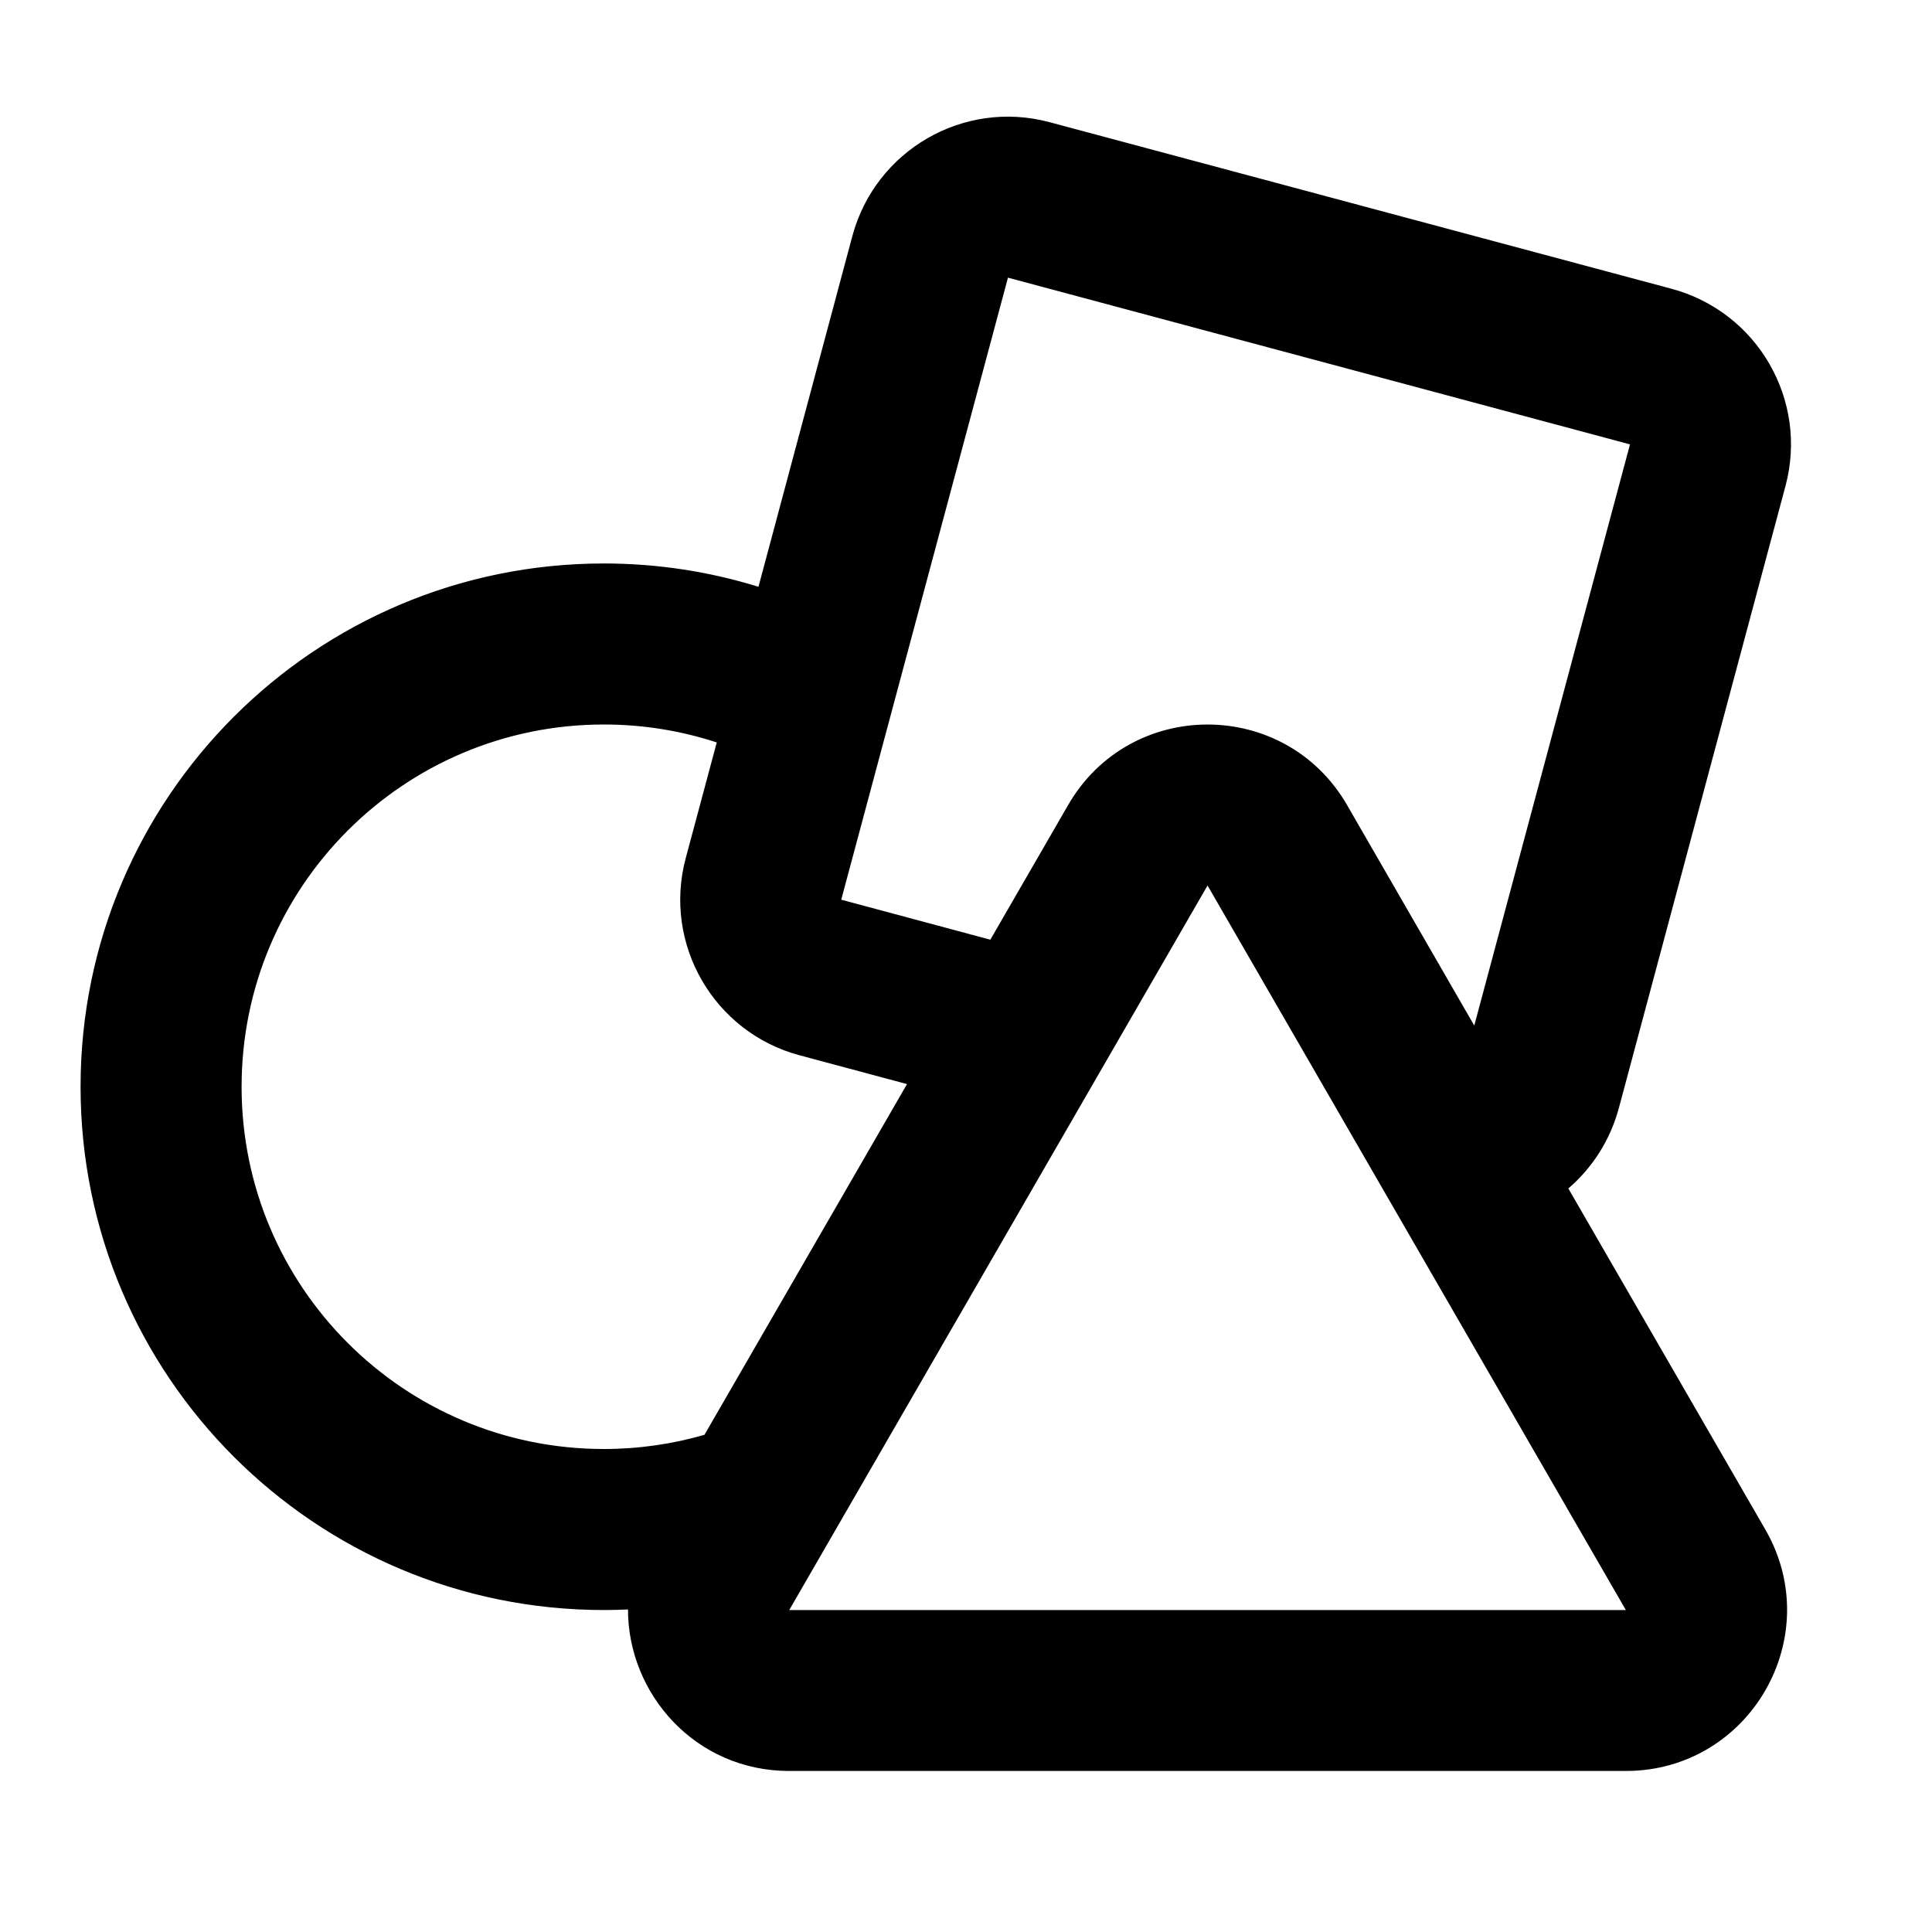 <svg xmlns='http://www.w3.org/2000/svg' width='20' height='20' viewBox='0 0 20 20' fill='none'>
    <g opacity='1'>
        <path
                d='M10.447 2.826L10.399 2.813L10.386 2.862L8.66 9.301L8.647 9.349L8.696 9.362L10.239 9.776L10.276 9.786L10.295 9.753L11.101 8.358C11.723 7.281 13.278 7.281 13.901 8.358L15.218 10.641L15.279 10.745L15.31 10.629L16.922 4.613L16.935 4.565L16.887 4.552L10.447 2.826ZM16.203 12.265L16.172 12.292L16.192 12.328L18.231 15.858C18.853 16.936 18.075 18.283 16.831 18.283H8.17C7.226 18.283 6.55 17.507 6.551 16.661L6.551 16.609L6.499 16.611C6.417 16.615 6.334 16.617 6.251 16.617C3.287 16.617 0.884 14.214 0.884 11.25C0.884 8.286 3.287 5.883 6.251 5.883C6.803 5.883 7.335 5.967 7.837 6.122L7.886 6.137L7.9 6.087L8.872 2.456C9.104 1.594 9.99 1.082 10.852 1.313L17.292 3.038C18.154 3.27 18.666 4.156 18.435 5.018L16.71 11.458C16.622 11.784 16.441 12.06 16.203 12.265ZM9.433 11.247L9.465 11.191L9.402 11.174L8.29 10.876C7.428 10.645 6.916 9.758 7.147 8.896L7.468 7.699L7.48 7.653L7.435 7.638C7.062 7.516 6.664 7.45 6.251 7.45C4.152 7.45 2.451 9.151 2.451 11.25C2.451 13.349 4.152 15.05 6.251 15.05C6.617 15.05 6.971 14.998 7.307 14.901L7.326 14.896L7.336 14.878L9.433 11.247ZM16.917 16.717L16.874 16.642L12.544 9.142L12.501 9.067L12.457 9.142L8.127 16.642L8.084 16.717H8.17H16.831H16.917Z'
                fill='currentColor'
                stroke='currentColor'
                stroke-width='0.1'
        />
    </g>
</svg>